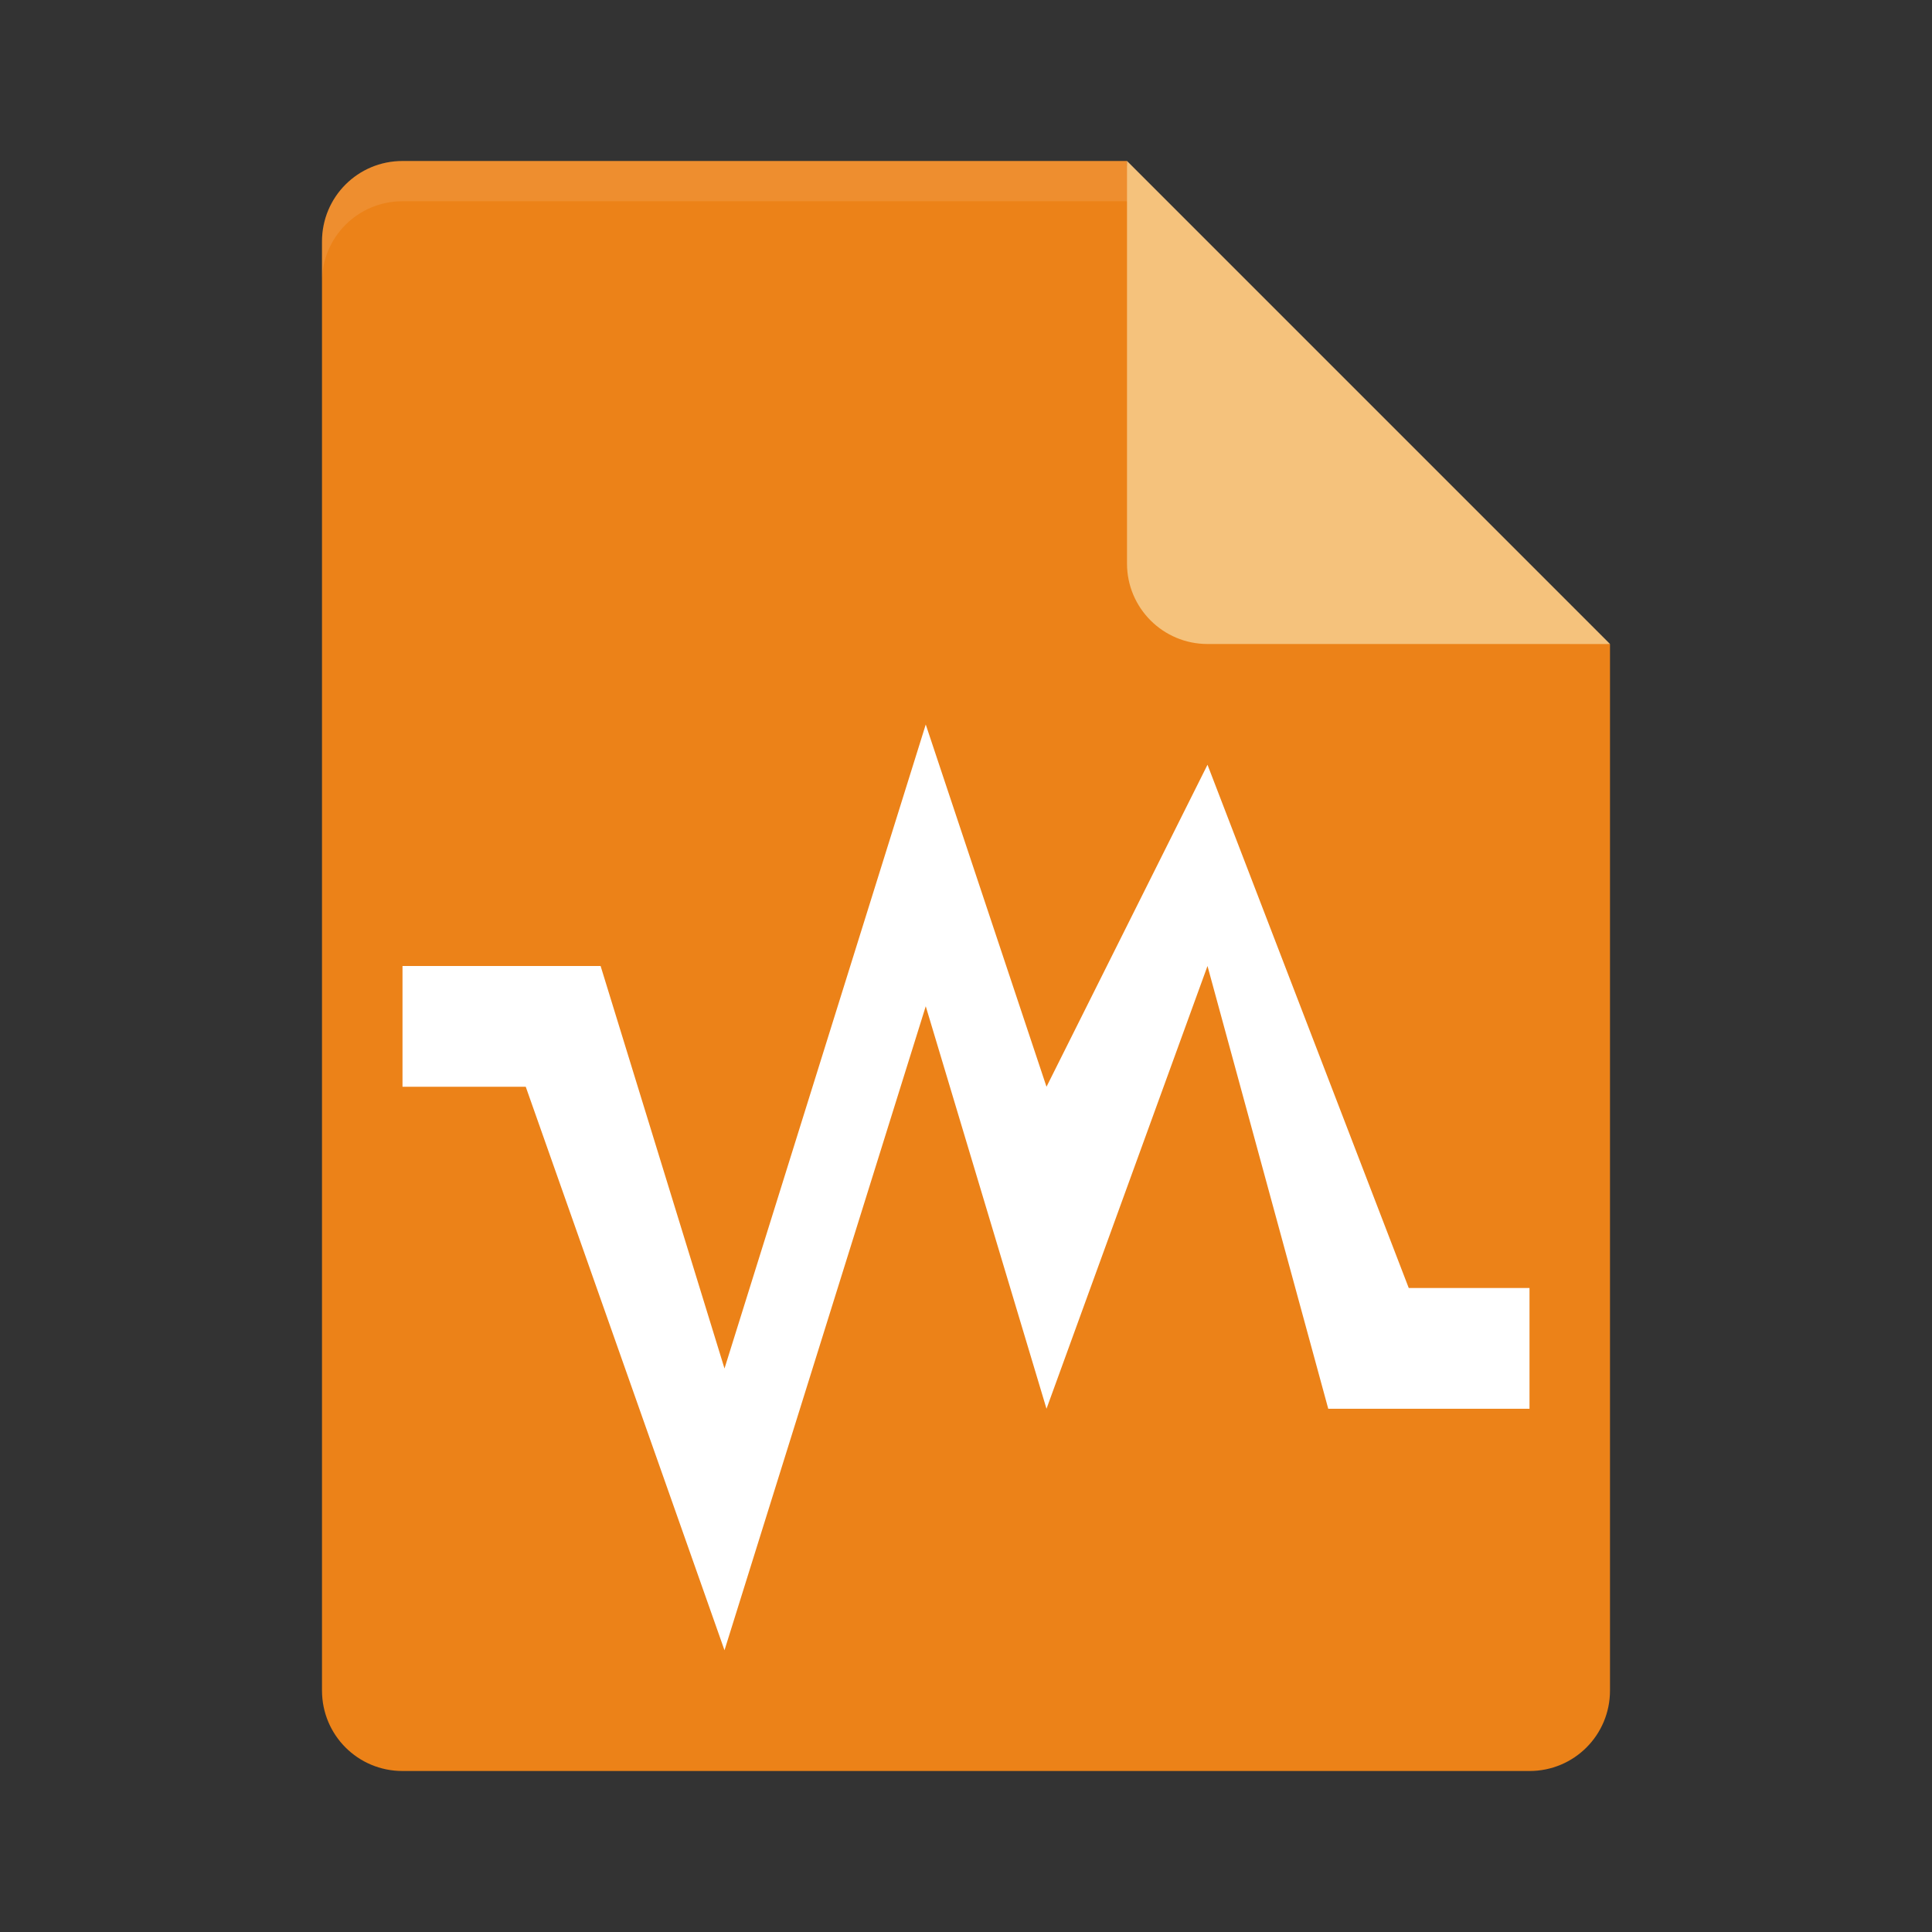 <?xml version="1.0" encoding="UTF-8" standalone="no"?>
<svg id="svg2817" xmlns:rdf="http://www.w3.org/1999/02/22-rdf-syntax-ns#" xmlns="http://www.w3.org/2000/svg" height="48" width="48" version="1.0" xmlns:cc="http://creativecommons.org/ns#" xmlns:dc="http://purl.org/dc/elements/1.1/">
    <rect width="100%" height="100%" fill="#333333" stroke="none"/>
    <path id="path13672" d="m10 4c-1.108 0-2 0.892-2 2v36c0 1.108 0.892 2 2 2h28c1.108 0 2-0.892 2-2v-26l-11-1-1-11z" fill="#ec8218"/>
    <path id="path13674" opacity=".1" d="m10 4c-1.108 0-2 0.892-2 2v1c0-1.108 0.892-2 2-2h18l11 11h1l-12-12z" fill="#fff"/>
    <path id="path13678" d="m28 4v10c0 1.105 0.895 2 2 2h10l-12-12z" fill="#f5c27c"/>
    <path id="path4503" d="m23 18-5 16-3.078-10h-4.922v3h3.062l4.938 14 5-16 3 10 4-11 3 11h5v-3h-3l-5-13-4 8z" fill="#fff"/>
</svg>
